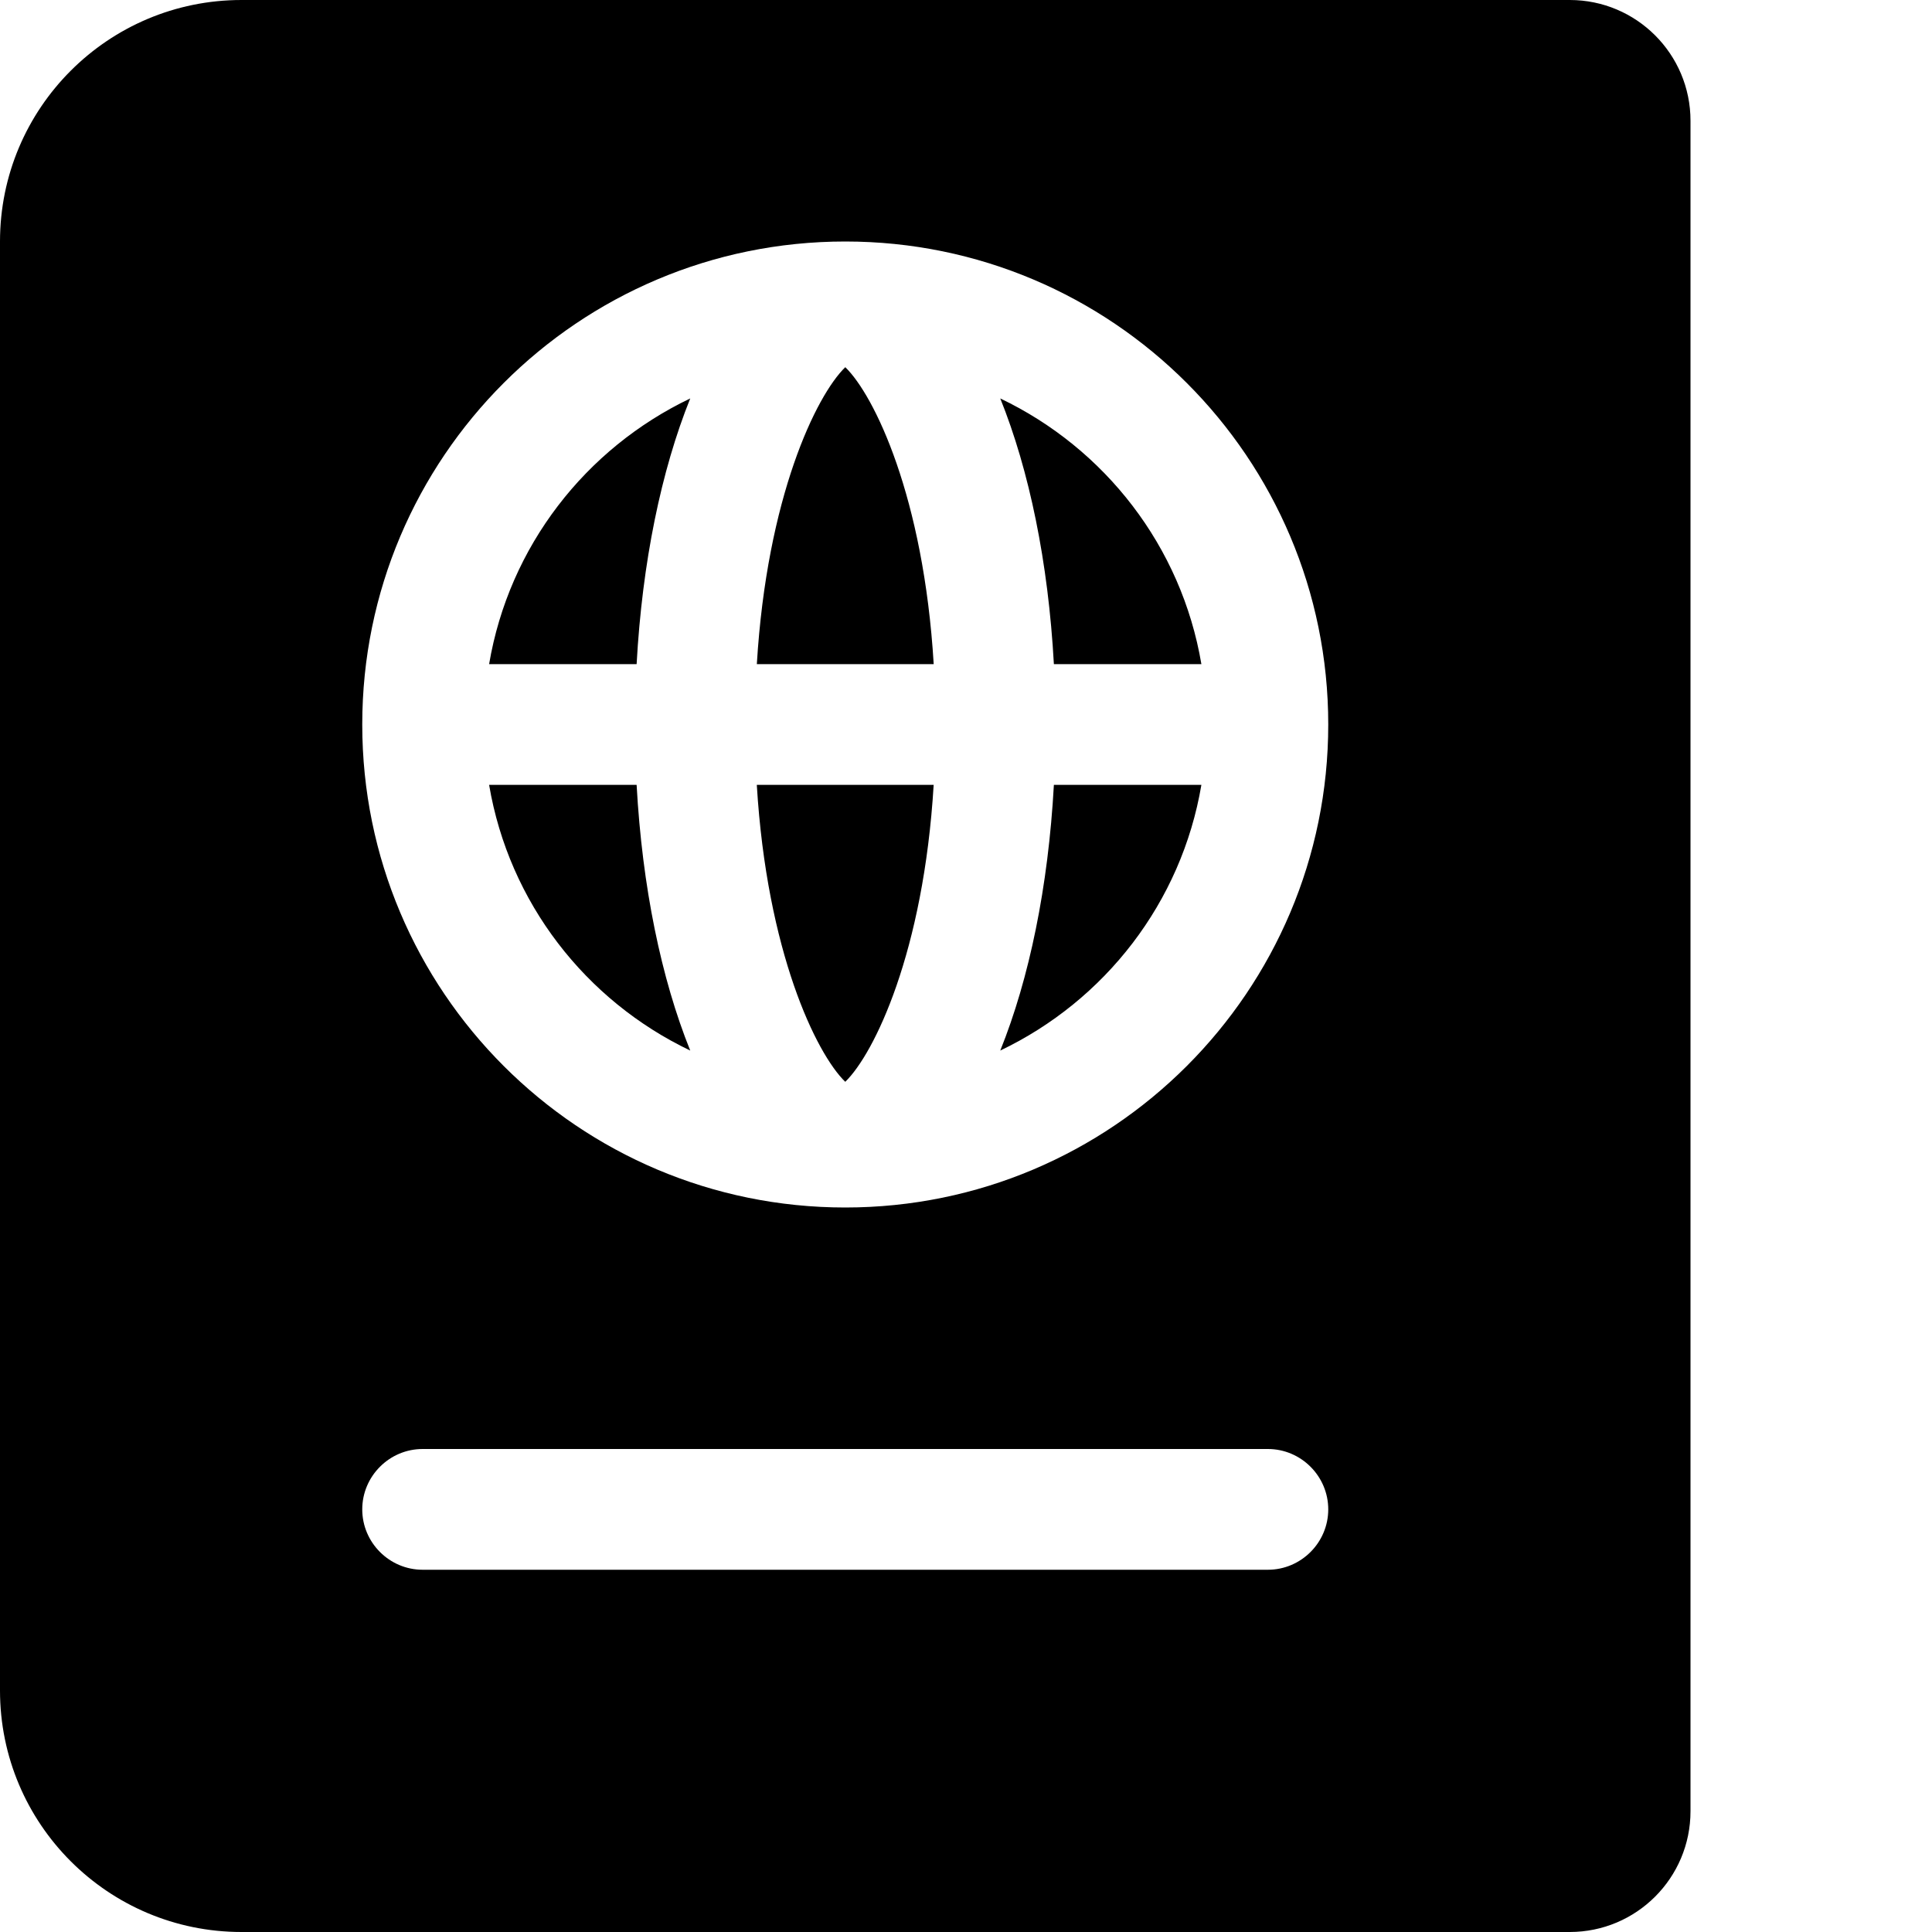 <svg xmlns="http://www.w3.org/2000/svg" version="1.1" viewBox="0 0 512 512" fill="currentColor"><path fill="currentColor" d="M129.62 176h39.09c1.49-27.03 6.54-51.35 14.21-70.41c-27.71 13.24-48.02 39.19-53.3 70.41m0 32c5.29 31.22 25.59 57.17 53.3 70.41c-7.68-19.06-12.72-43.38-14.21-70.41zM224 286.69c7.69-7.45 20.77-34.42 23.43-78.69h-46.87c2.67 44.26 15.75 71.24 23.44 78.69M200.57 176h46.87c-2.66-44.26-15.74-71.24-23.43-78.69c-7.7 7.45-20.78 34.43-23.44 78.69m64.51 102.41c27.71-13.24 48.02-39.19 53.3-70.41h-39.09c-1.49 27.03-6.53 51.35-14.21 70.41M416 0H64C28.65 0 0 28.65 0 64v384c0 35.35 28.65 64 64 64h352c17.67 0 32-14.33 32-32V32c0-17.67-14.33-32-32-32m-80 416H112c-8.8 0-16-7.2-16-16s7.2-16 16-16h224c8.8 0 16 7.2 16 16s-7.2 16-16 16m-112-96c-70.69 0-128-57.31-128-128S153.31 64 224 64s128 57.31 128 128s-57.31 128-128 128m41.08-214.41c7.68 19.06 12.72 43.38 14.21 70.41h39.09c-5.28-31.22-25.59-57.17-53.3-70.41"/></svg>